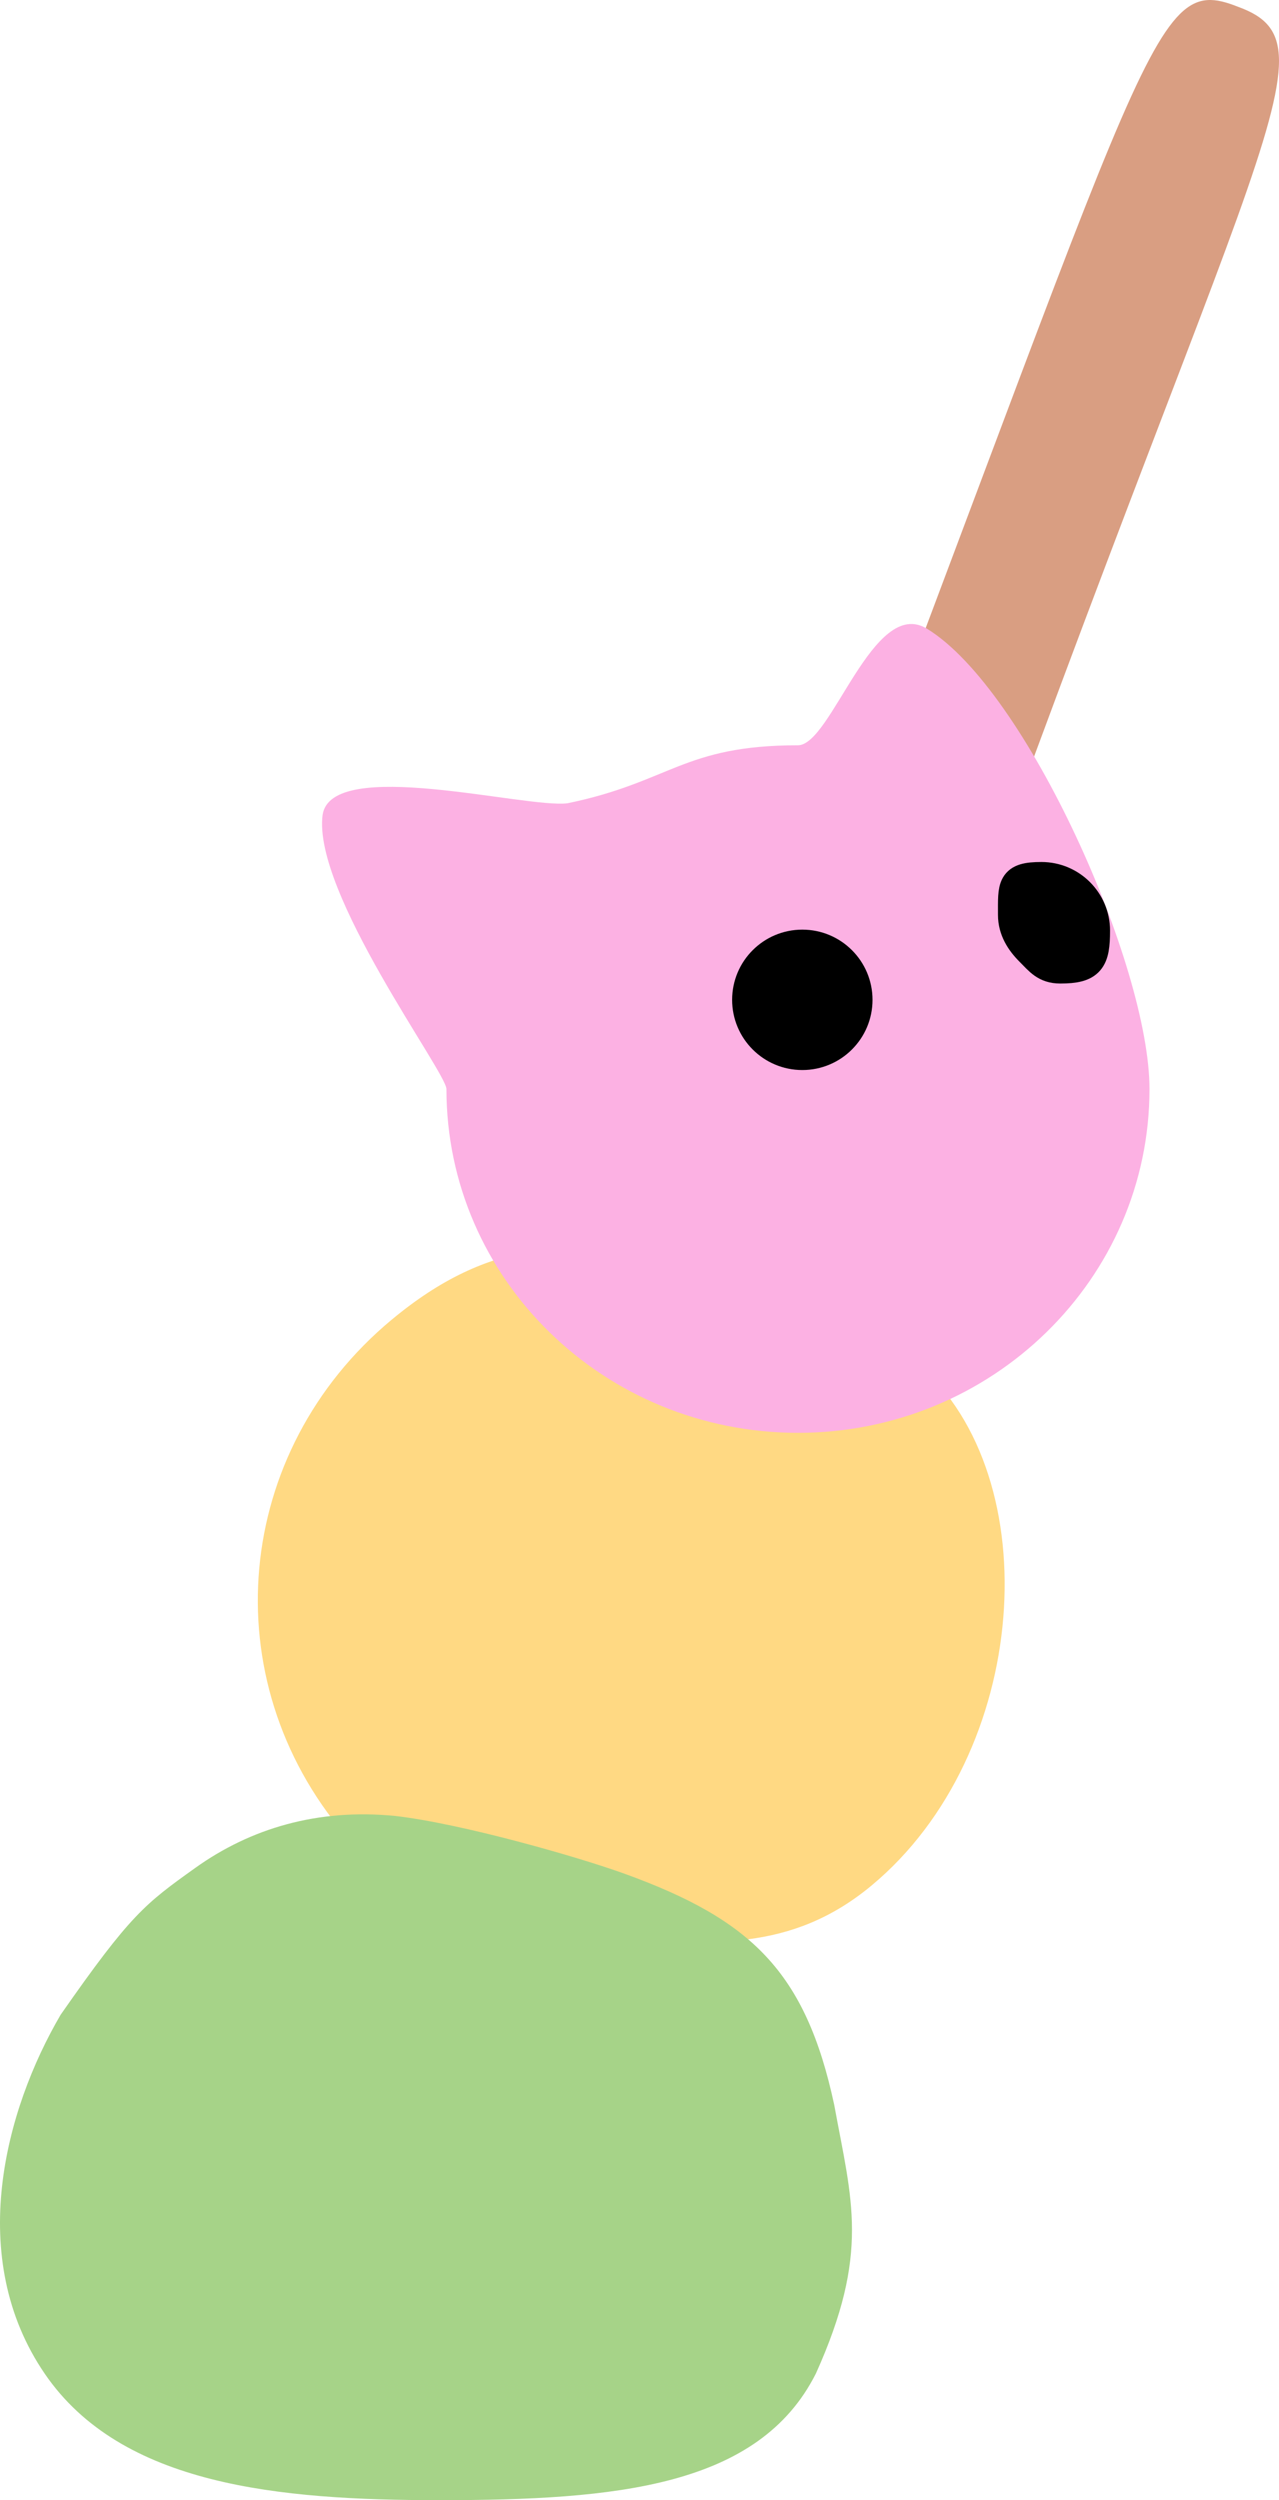 <svg version="1.1" xmlns="http://www.w3.org/2000/svg" xmlns:xlink="http://www.w3.org/1999/xlink" width="60.234" height="117.73" viewBox="0,0,60.234,117.73"><g transform="translate(-197.265,-136)"><g stroke="#000000" stroke-miterlimit="10"><path d="M239.011,190.943c-11.03,29.471 -18.706,53.906 -23.391,52.097c-3.211,-1.008 5.521,-25.156 16.55,-54.627c19.4,-50.362 19.118,-53.785 23.391,-52.097c5.092,1.845 0.342,6.463 -16.55,54.627z" fill="#d99e82" stroke-width="0"/><path d="M215.708,198.146c4.624,-3.848 8.509,-3.878 14.553,-2.94c3.796,0.949 3.949,1.079 5.716,1.95c1.263,0.622 3.085,1.821 4.531,3.076c6.151,5.34 5.262,18.347 -2.192,24.55c-3.783,3.149 -7.693,2.823 -12.244,2.387c-4.415,-0.422 -8.606,-2.015 -12.556,-4.762c-6.243,-7.355 -5.262,-18.059 2.192,-24.262z" fill="#ffd983" stroke-width="0"/><path d="M235.687,247.77c-2.687,5.33 -9.4,5.959 -17.731,5.959c-7.56,0 -14.982,-0.688 -18.583,-5.953c-3.741,-5.47 -1.873,-12.427 0.749,-16.906c3.294,-4.726 3.983,-5.227 6.332,-6.908c2.617,-1.873 5.776,-2.807 9.4,-2.454c3.109,0.35 8.626,1.925 10.851,2.733c5.934,2.155 8.499,4.596 9.846,10.866c0.825,4.516 1.697,6.98 -0.864,12.664z" fill="#a6d388" stroke-width="0"/><g><path d="M234.844,203.47c-9.143,0 -16.554,-7.248 -16.554,-16.188c0,-0.786 -6.314,-9.263 -5.832,-12.908c0.405,-2.763 9.554,-0.3 11.531,-0.549c4.861,-1.002 5.454,-2.731 10.856,-2.731c1.579,0 3.537,-7.034 6.074,-5.489c4.692,2.858 10.481,15.874 10.481,21.677c0,8.94 -7.412,16.188 -16.554,16.188z" fill="#fcb1e3" stroke-width="0"/><path d="M235.05,185.637c-1.411,0 -2.556,-1.144 -2.556,-2.556c0,-1.411 1.144,-2.556 2.556,-2.556c1.411,0 2.556,1.144 2.556,2.556c0,1.411 -1.144,2.556 -2.556,2.556z" fill="#000000" stroke-width="1.5"/><path d="M247.014,178.896z" fill="#000000" stroke-width="0"/><path d="M248.792,179.822c0,1.371 -0.222,1.741 -1.593,1.741c-0.685,0 -0.935,-0.352 -1.384,-0.801c-0.449,-0.449 -0.801,-0.995 -0.801,-1.681c0,-1.371 -0.074,-1.741 1.296,-1.741c1.371,0 2.482,1.111 2.482,2.482z" fill="#000000" stroke-width="1.5"/></g></g></g></svg>